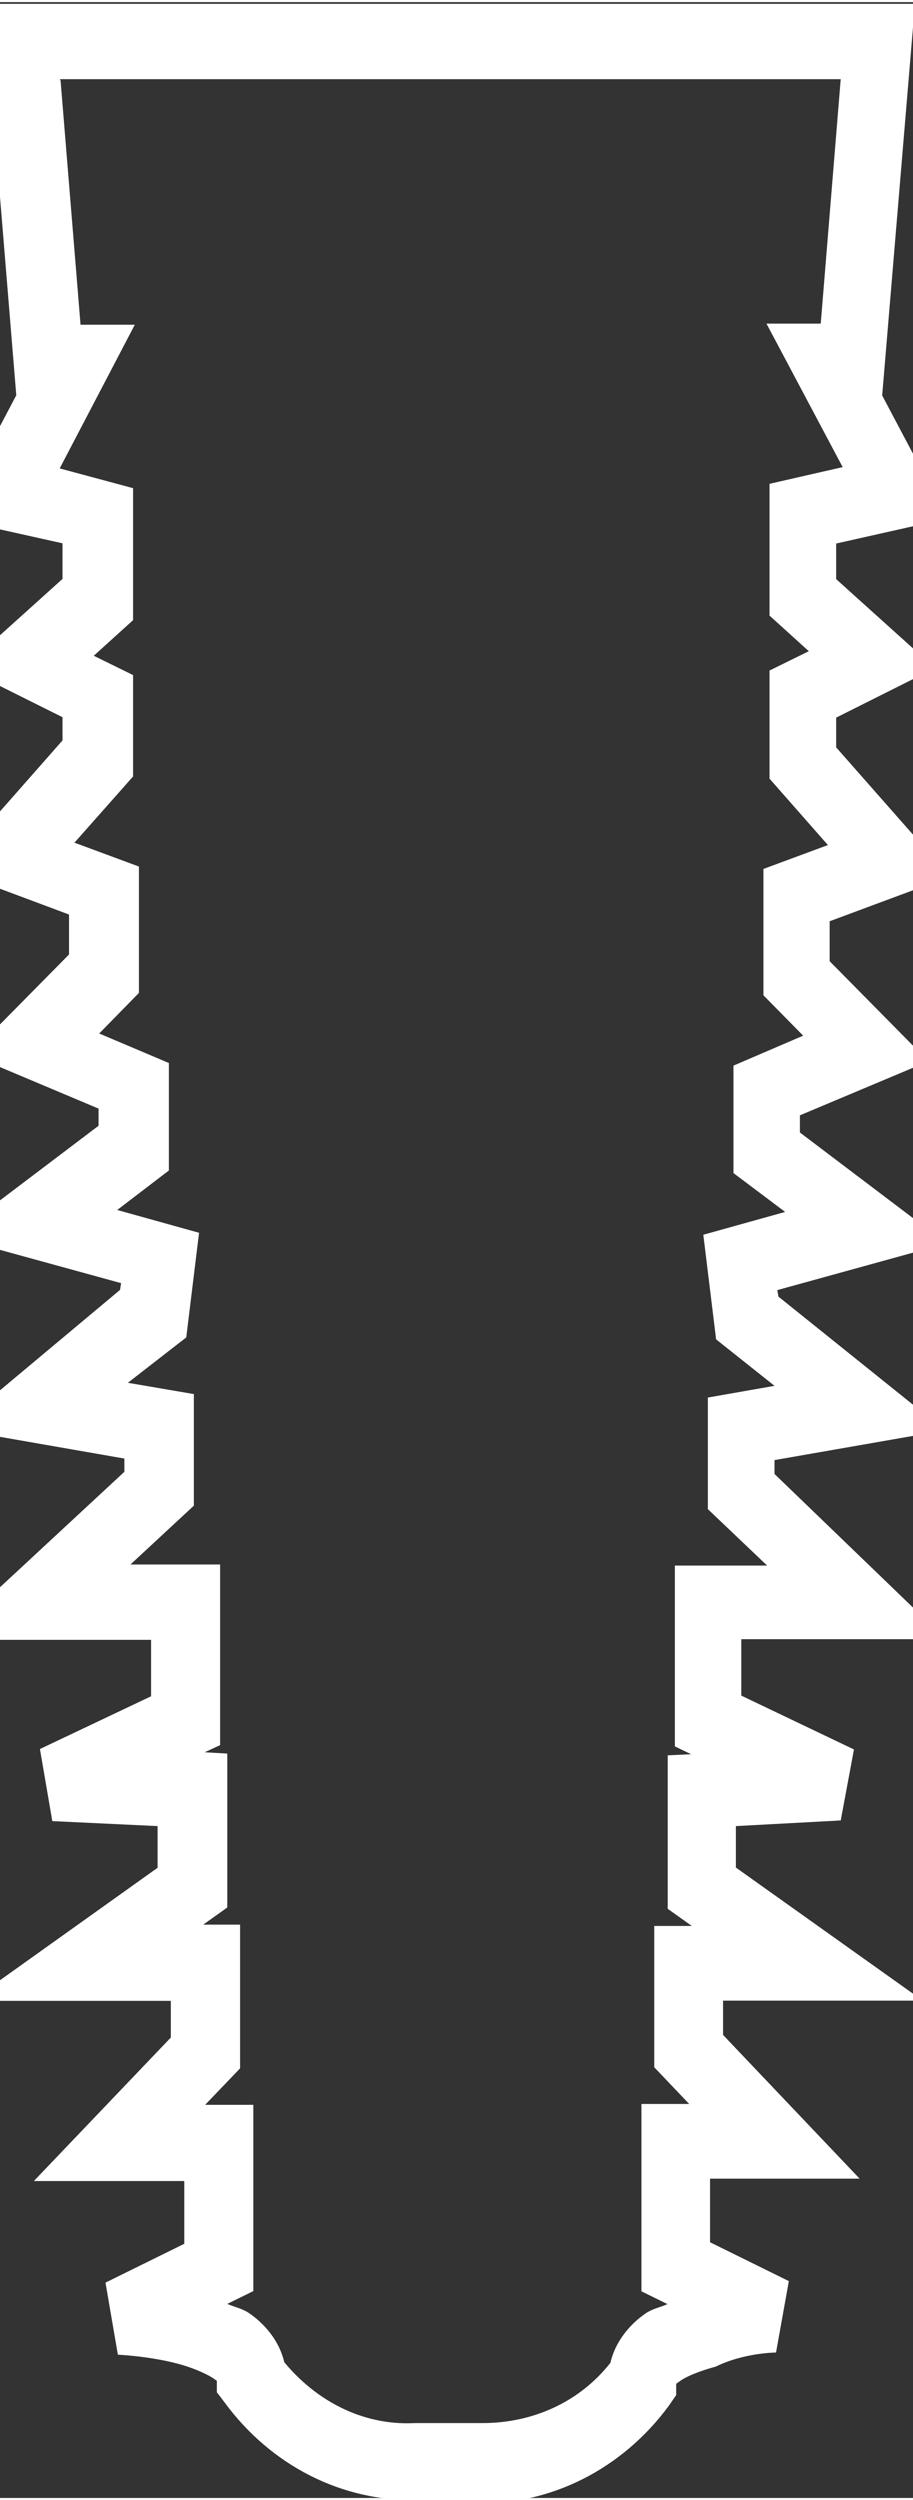 <?xml version="1.0" encoding="UTF-8" standalone="no"?>
<svg
   xmlns:dc="http://purl.org/dc/elements/1.1/"
   xmlns:cc="http://creativecommons.org/ns#"
   xmlns:rdf="http://www.w3.org/1999/02/22-rdf-syntax-ns#"
   xmlns:svg="http://www.w3.org/2000/svg"
   xmlns="http://www.w3.org/2000/svg"
   xmlns:sodipodi="http://sodipodi.sourceforge.net/DTD/sodipodi-0.dtd"
   xmlns:inkscape="http://www.inkscape.org/namespaces/inkscape"
   height="11.5mm"
   width="4.2mm"
   version="1.1"
   viewBox="0 0 4.206 11.497"
   id="svg4"
   sodipodi:docname="4.2x11.5mm.svg"
   inkscape:version="0.92.1 r15371">
  <rect x="0" y="0" width="4.206" height="11.497" fill="#333333" stroke="none"/>
  <defs
     id="defs8" />
  <sodipodi:namedview
     pagecolor="#ffffff"
     bordercolor="#666666"
     borderopacity="1"
     objecttolerance="10"
     gridtolerance="10"
     guidetolerance="10"
     inkscape:pageopacity="0"
     inkscape:pageshadow="2"
     inkscape:window-width="1274"
     inkscape:window-height="752"
     id="namedview6"
     showgrid="false"
     inkscape:zoom="10.352386"
     inkscape:cx="6.4062994"
     inkscape:cy="11.036495"
     inkscape:window-x="0"
     inkscape:window-y="0"
     inkscape:window-maximized="0"
     inkscape:current-layer="svg4" />
  <path
     style="color:#000000;text-indent:0;text-decoration:none;text-decoration-line:none;text-decoration-style:solid;text-decoration-color:#000000;text-transform:none;white-space:normal;isolation:auto;mix-blend-mode:normal;solid-color:#000000;fill:#ffffff;stroke-width:1.256;color-rendering:auto;image-rendering:auto;shape-rendering:auto"
     d="M -0.073,0.007 0.075,1.811 -0.224,2.379 0.288,2.493 V 2.657 l -0.455,0.41 0.455,0.227 v 0.107 l -0.524,0.595 0.554,0.207 V 4.387 L -0.137,4.848 0.454,5.097 v 0.079 l -0.675,0.511 0.779,0.214 -0.005,0.031 -0.765,0.64 0.785,0.137 v 0.061 l -0.834,0.774 h 0.957 v 0.26 l -0.512,0.243 0.057,0.332 0.485,0.023 V 8.594 L -0.133,9.207 H 0.787 V 9.376 L 0.156,10.037 h 0.693 v 0.289 l -0.363,0.179 0.057,0.332 c 0,0 0.141,0.006 0.274,0.041 0.066,0.017 0.13,0.045 0.163,0.066 0.032,0.022 0.019,0.015 0.019,0.005 v 0.061 l 0.035,0.046 c 0.215,0.293 0.543,0.459 0.889,0.45 h 0.146 l 0.002,0.01 0.12,0.005 c 0.345,0.01 0.676,-0.157 0.891,-0.45 l 0.033,-0.048 v -0.059 c 0,0.01 -0.011,0.014 0.021,-0.008 0.032,-0.022 0.094,-0.046 0.161,-0.064 0.133,-0.065 0.278,-0.065 0.278,-0.065 l 0.059,-0.329 -0.363,-0.179 V 10.026 H 3.96 L 3.331,9.364 V 9.206 H 4.251 L 3.39,8.593 V 8.402 L 3.873,8.376 3.934,8.049 3.415,7.801 V 7.541 H 4.357 L 3.568,6.78 V 6.716 L 4.353,6.579 3.586,5.963 3.581,5.933 4.36,5.718 3.685,5.207 V 5.128 L 4.277,4.879 3.822,4.418 V 4.234 L 4.376,4.028 3.852,3.433 V 3.296 L 4.307,3.068 3.852,2.658 V 2.494 L 4.364,2.379 4.064,1.812 4.215,0.008 H -0.083 Z M 0.276,0.355 H 3.873 L 3.781,1.481 H 3.531 L 3.882,2.142 3.545,2.219 V 2.826 L 3.726,2.99 3.545,3.079 V 3.577 L 3.814,3.883 3.517,3.993 V 4.575 L 3.7,4.761 3.379,4.899 v 0.495 l 0.238,0.179 -0.377,0.105 0.059,0.482 0.269,0.214 -0.307,0.054 V 6.942 L 3.534,7.202 H 3.109 v 0.833 l 0.075,0.036 -0.108,0.005 v 0.707 l 0.111,0.079 h -0.173 v 0.651 l 0.161,0.169 H 2.955 v 0.863 l 0.12,0.059 c -0.034,0.015 -0.069,0.021 -0.101,0.043 -0.082,0.056 -0.17,0.161 -0.17,0.299 L 2.839,10.838 C 2.694,11.047 2.464,11.152 2.223,11.152 H 1.911 c -0.241,0.013 -0.471,-0.105 -0.628,-0.314 l 0.035,0.107 c 0,-0.139 -0.088,-0.243 -0.17,-0.299 -0.032,-0.022 -0.067,-0.028 -0.101,-0.043 l 0.12,-0.059 V 9.686 H 0.945 L 1.106,9.518 V 8.856 H 0.936 L 1.047,8.777 V 8.068 L 0.943,8.062 1.014,8.029 V 7.197 H 0.601 L 0.893,6.926 V 6.412 L 0.589,6.36 0.858,6.151 0.917,5.669 0.54,5.564 0.778,5.382 V 4.887 L 0.457,4.751 0.64,4.564 V 3.982 L 0.343,3.872 0.613,3.567 V 3.1 L 0.432,3.011 0.613,2.847 V 2.239 L 0.275,2.148 0.621,1.486 H 0.371 L 0.279,0.361 Z"
     id="path2"
     inkscape:connector-curvature="0" />
</svg>
